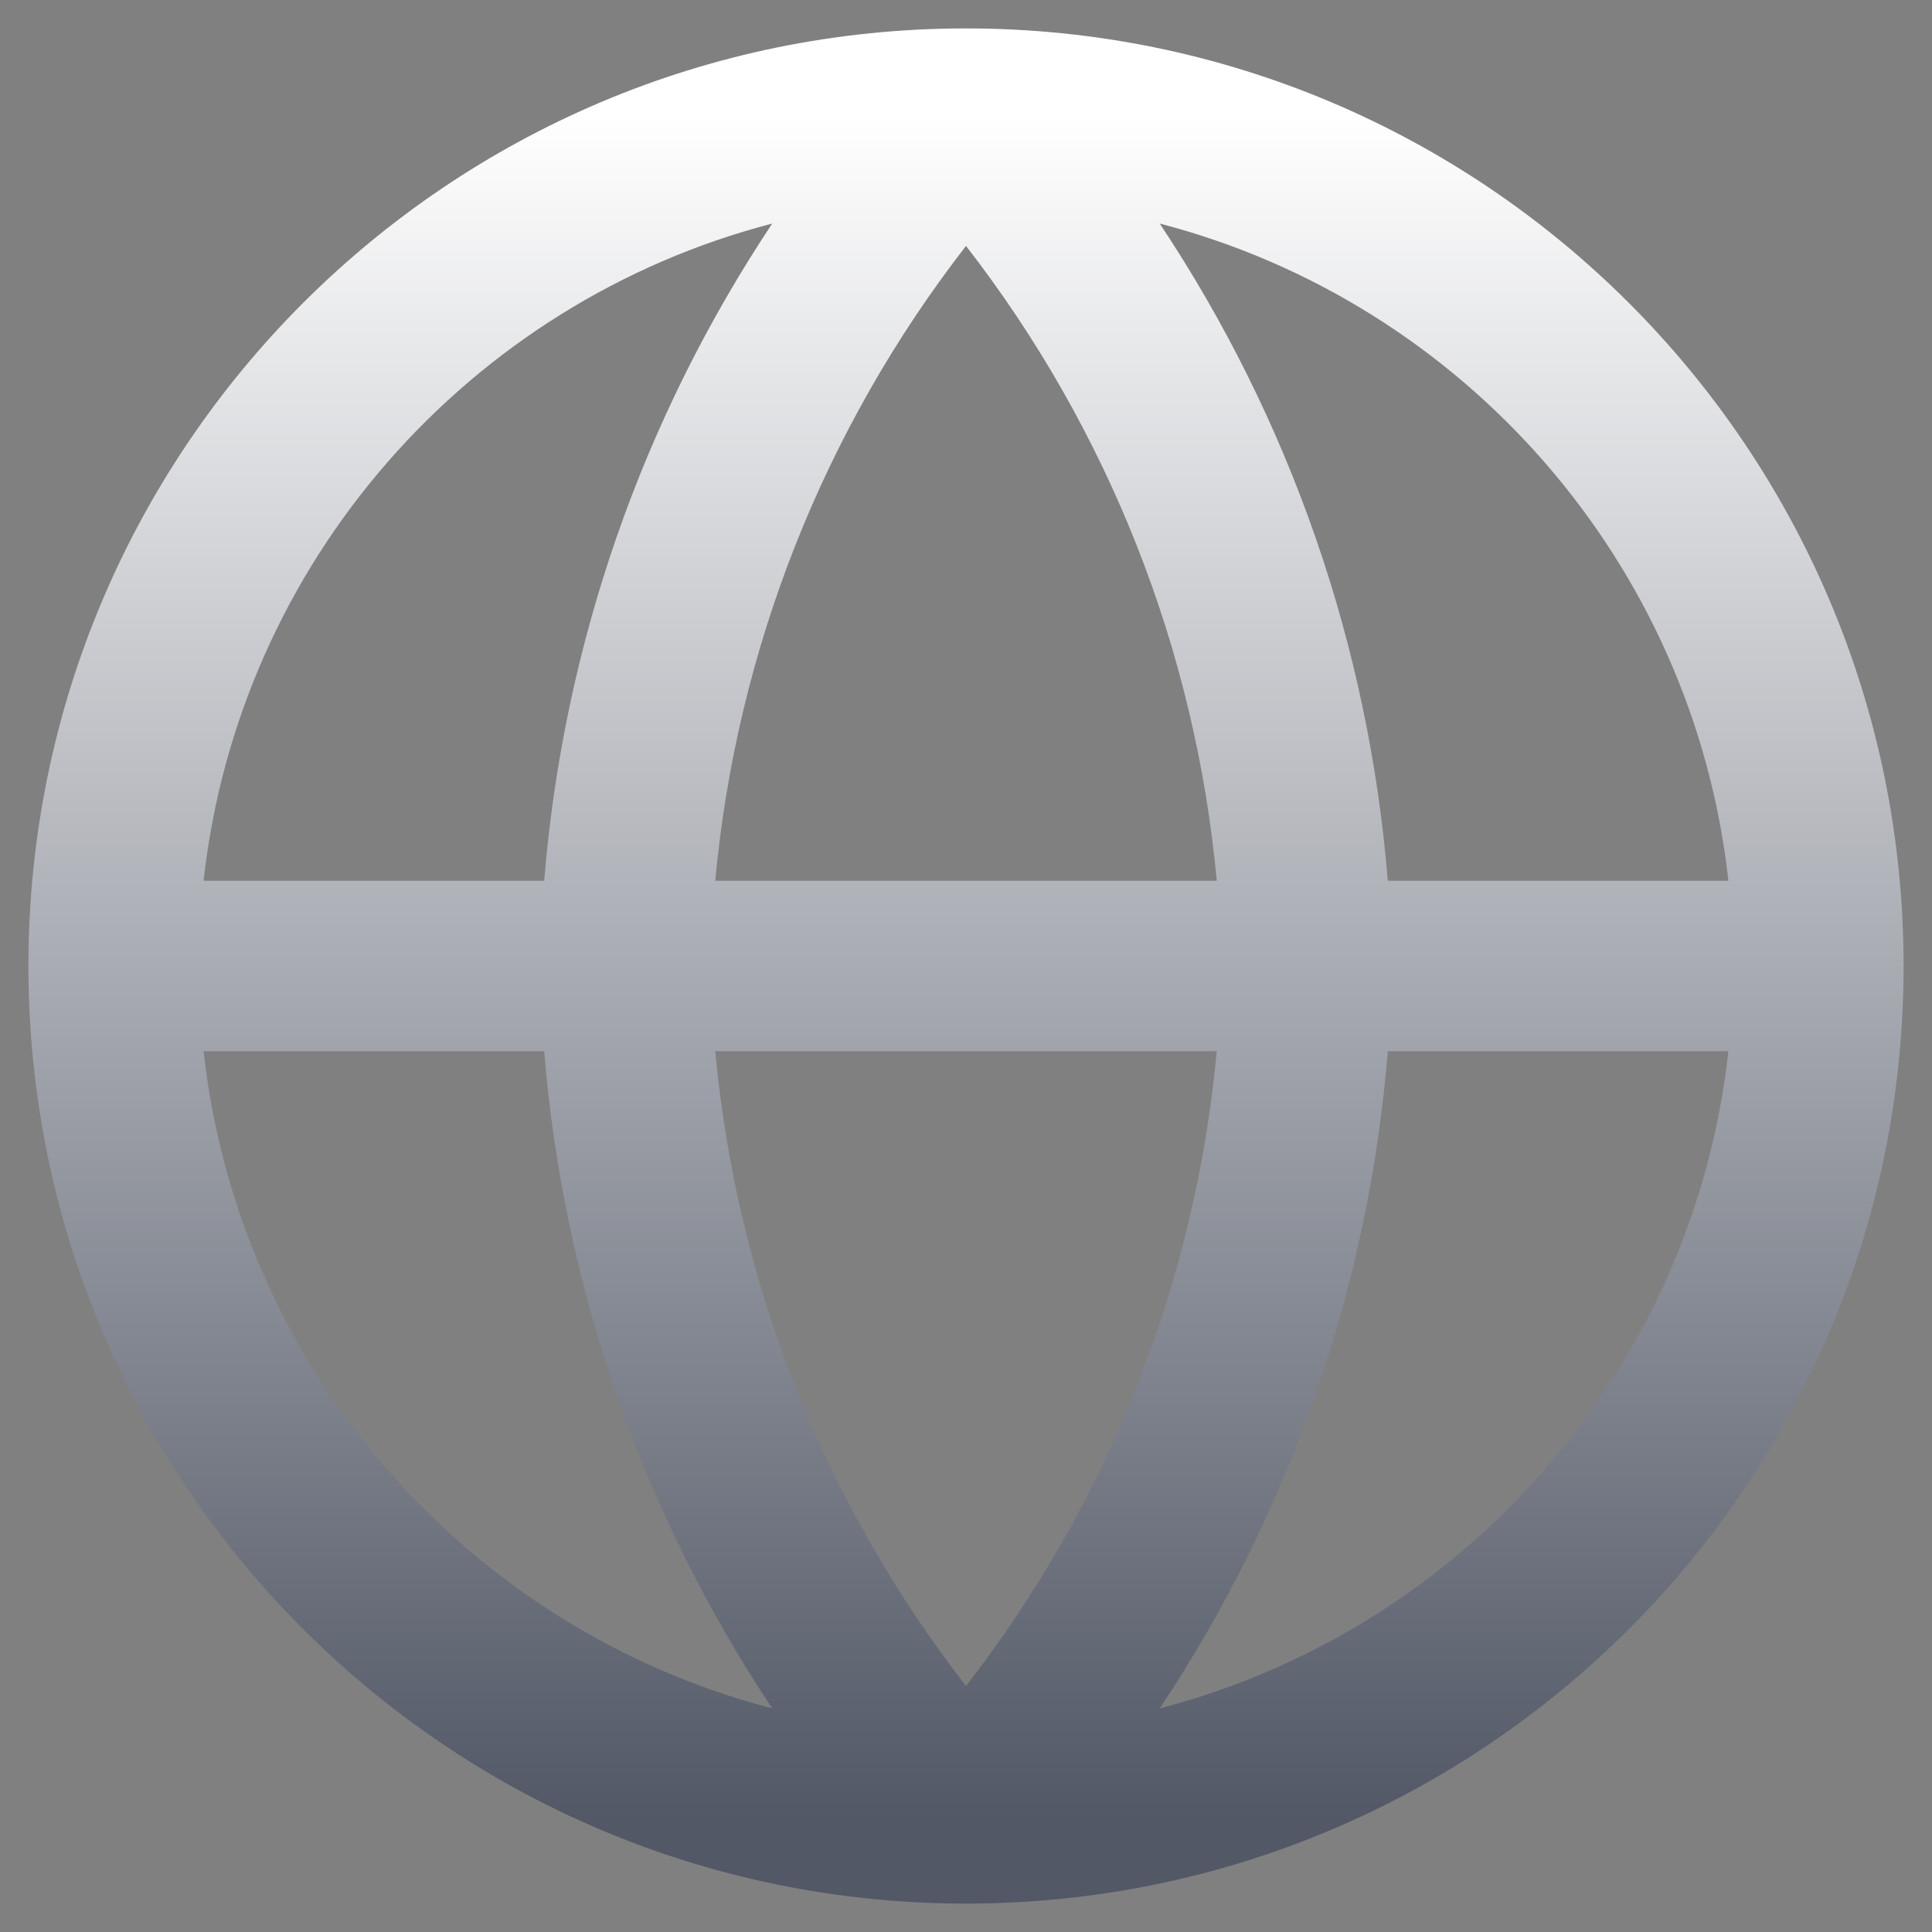 <svg width="34" height="34" viewBox="0 0 34 34" fill="none" xmlns="http://www.w3.org/2000/svg">
<rect x="0" y="0" width="34" height="34" fill="#808080" stroke="none"/>
<path d="M17 0.5C26.113 0.5 33.5 7.887 33.5 17C33.5 26.113 26.113 33.5 17 33.5C7.887 33.5 0.5 26.113 0.5 17C0.5 7.887 7.887 0.5 17 0.5ZM3.583 18.5C4.203 24.105 8.254 28.677 13.59 30.065C11.3 26.623 9.914 22.645 9.577 18.5H3.583ZM24.423 18.5C24.087 22.645 22.7 26.623 20.409 30.065C25.746 28.677 29.797 24.106 30.417 18.5H24.423ZM12.587 18.5C12.964 22.569 14.496 26.445 17 29.671C19.504 26.445 21.036 22.569 21.413 18.5H12.587ZM20.409 3.934C22.7 7.376 24.087 11.354 24.423 15.5H30.417C29.797 9.894 25.746 5.322 20.409 3.934ZM17 4.328C14.496 7.555 12.964 11.431 12.587 15.5H21.413C21.036 11.431 19.504 7.555 17 4.328ZM13.59 3.934C8.254 5.322 4.203 9.894 3.583 15.5H9.577C9.914 11.355 11.299 7.376 13.59 3.934Z" fill="url(#gradient-globe)"/>
<defs>
<linearGradient id="gradient-globe" x1="17.556" y1="1.997" x2="17.556" y2="32" gradientUnits="userSpaceOnUse">
<stop stop-color="white"/>
<stop offset="1" stop-color="#525866"/>
</linearGradient>
</defs>
</svg>
